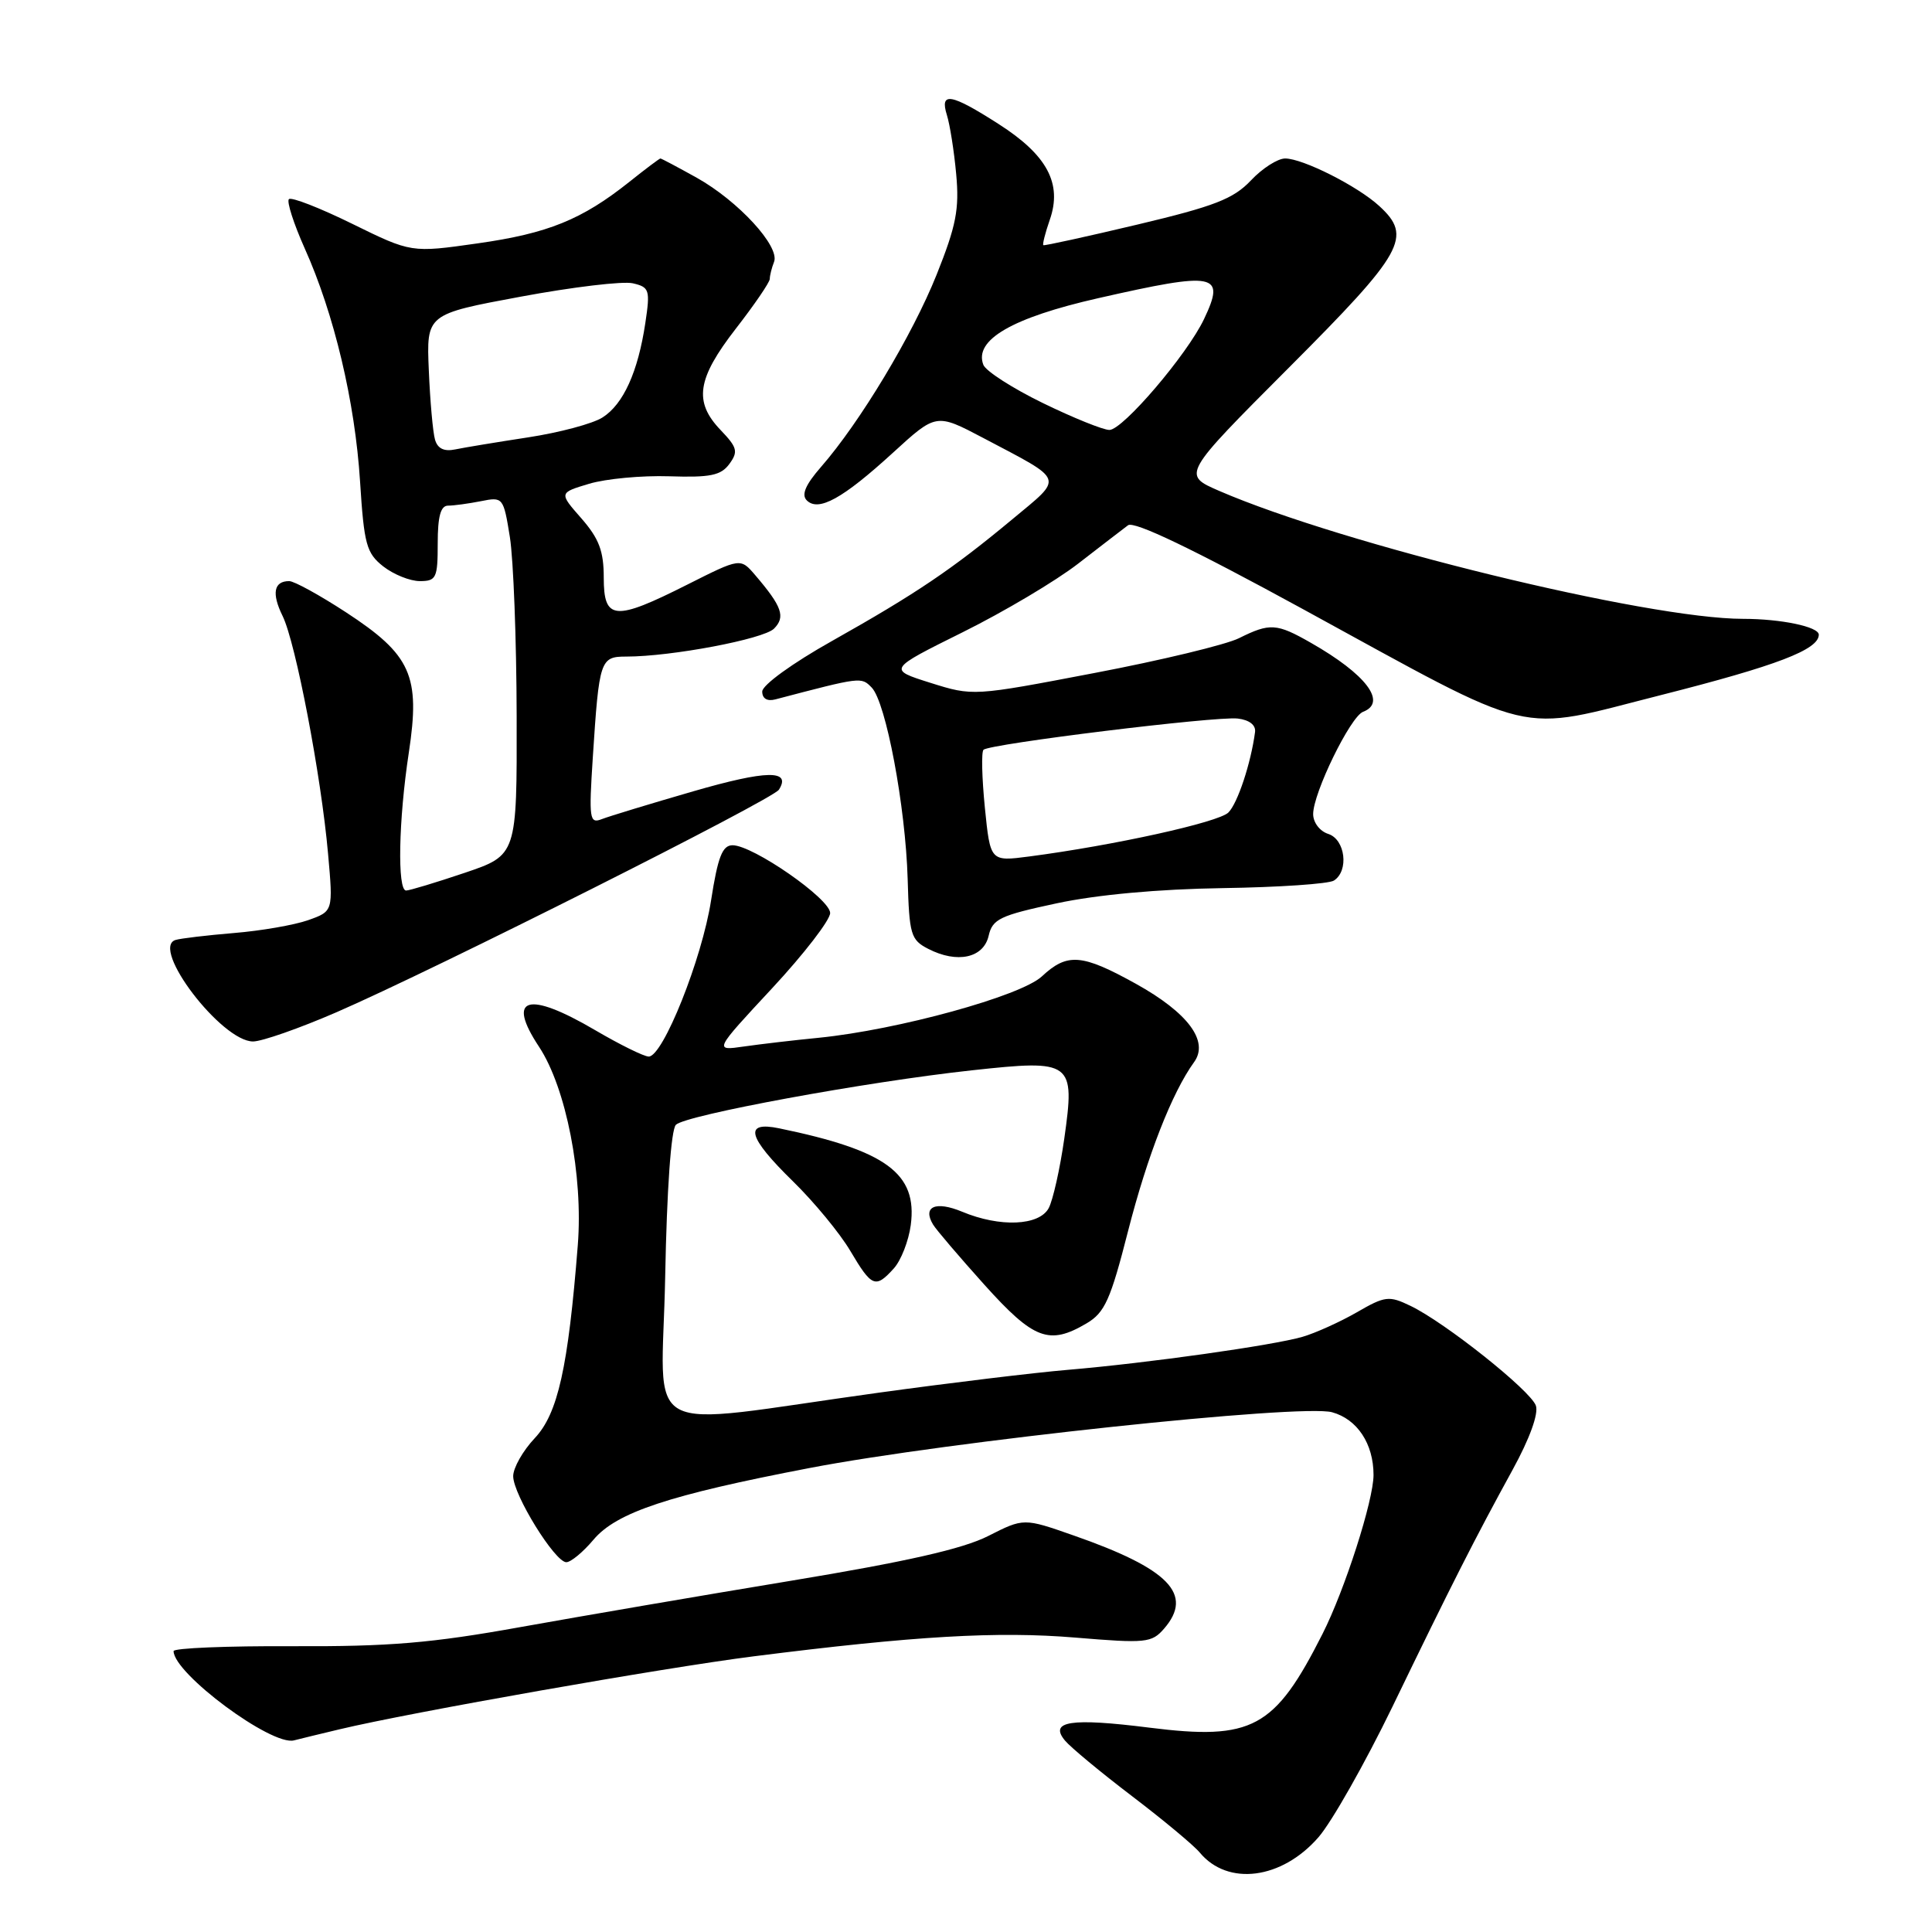 <?xml version="1.0" encoding="UTF-8" standalone="no"?>
<!DOCTYPE svg PUBLIC "-//W3C//DTD SVG 1.1//EN" "http://www.w3.org/Graphics/SVG/1.1/DTD/svg11.dtd" >
<svg xmlns="http://www.w3.org/2000/svg" xmlns:xlink="http://www.w3.org/1999/xlink" version="1.1" viewBox="0 0 256 256">
 <g >
 <path fill="currentColor"
d=" M 174.70 243.45 C 176.46 241.43 180.87 233.64 184.51 226.14 C 192.34 209.95 195.47 203.79 200.43 194.75 C 202.69 190.63 203.89 187.32 203.51 186.25 C 202.80 184.24 191.46 175.22 186.89 173.03 C 184.05 171.66 183.53 171.72 179.78 173.89 C 177.55 175.17 174.32 176.63 172.61 177.13 C 168.70 178.27 152.04 180.62 141.50 181.51 C 137.10 181.88 125.85 183.24 116.50 184.53 C 84.01 189.01 87.73 191.02 88.14 169.18 C 88.36 157.62 88.92 149.68 89.56 149.04 C 90.85 147.75 114.78 143.34 128.81 141.82 C 142.11 140.37 142.47 140.64 141.02 150.89 C 140.45 154.89 139.52 159.02 138.96 160.08 C 137.70 162.43 132.49 162.65 127.49 160.56 C 123.98 159.10 122.21 159.87 123.63 162.25 C 124.04 162.94 127.11 166.53 130.44 170.24 C 136.98 177.51 139.02 178.28 143.98 175.35 C 146.39 173.93 147.15 172.24 149.48 163.10 C 152.03 153.14 155.30 144.77 158.22 140.74 C 160.23 137.97 157.43 134.20 150.50 130.35 C 143.35 126.39 141.43 126.23 138.05 129.38 C 135.24 131.99 118.98 136.46 108.50 137.51 C 105.20 137.83 100.72 138.36 98.55 138.67 C 94.60 139.24 94.60 139.24 102.30 130.96 C 106.54 126.40 110.00 121.91 110.00 120.98 C 110.00 119.10 99.77 112.00 97.07 112.00 C 95.72 112.00 95.12 113.53 94.22 119.31 C 93.02 127.06 87.85 140.00 85.96 140.00 C 85.34 140.00 82.15 138.43 78.86 136.50 C 69.91 131.25 67.05 132.10 71.43 138.71 C 75.02 144.16 77.29 155.78 76.56 165.00 C 75.28 181.23 73.92 187.30 70.87 190.55 C 69.29 192.22 68.00 194.50 68.00 195.60 C 68.00 198.05 73.53 207.00 75.04 207.00 C 75.64 207.00 77.26 205.66 78.64 204.02 C 81.68 200.40 88.65 198.09 107.27 194.52 C 125.66 190.99 172.42 186.00 176.51 187.13 C 179.85 188.05 182.00 191.31 182.00 195.44 C 182.00 198.81 178.20 210.65 175.24 216.50 C 168.90 229.04 165.95 230.64 152.28 228.92 C 141.87 227.61 138.97 228.06 141.12 230.64 C 141.86 231.53 145.85 234.84 150.00 238.00 C 154.15 241.16 158.19 244.52 158.98 245.48 C 162.70 249.95 169.84 249.03 174.70 243.45 Z  M 45.00 229.14 C 54.43 226.89 88.02 220.97 99.88 219.47 C 121.19 216.77 132.16 216.13 142.50 216.99 C 151.85 217.77 152.61 217.69 154.25 215.80 C 158.19 211.25 154.90 207.87 142.27 203.46 C 135.65 201.14 135.65 201.14 130.94 203.53 C 127.57 205.24 120.09 206.93 104.86 209.45 C 93.11 211.39 76.97 214.16 69.00 215.59 C 57.19 217.72 51.58 218.19 38.75 218.13 C 30.09 218.09 23.00 218.38 23.00 218.78 C 23.03 221.76 35.98 231.37 38.95 230.61 C 39.80 230.39 42.52 229.73 45.00 229.14 Z  M 118.43 168.08 C 119.39 167.02 120.40 164.43 120.68 162.33 C 121.59 155.49 117.44 152.44 103.25 149.51 C 98.50 148.53 99.05 150.65 105.08 156.54 C 107.87 159.27 111.29 163.41 112.67 165.75 C 115.52 170.56 116.00 170.76 118.43 168.08 Z  M 44.58 134.13 C 57.55 128.50 102.38 105.95 103.21 104.64 C 104.89 101.98 101.58 102.04 91.87 104.85 C 86.17 106.50 80.71 108.16 79.74 108.54 C 78.11 109.17 78.02 108.55 78.55 100.36 C 79.39 87.42 79.53 87.00 82.98 87.00 C 88.96 87.00 101.16 84.69 102.56 83.30 C 104.11 81.74 103.63 80.37 100.07 76.21 C 98.11 73.92 98.11 73.92 91.08 77.46 C 81.42 82.33 80.00 82.21 80.00 76.53 C 80.00 73.01 79.37 71.36 77.03 68.68 C 74.06 65.30 74.06 65.30 78.07 64.10 C 80.27 63.44 85.05 62.99 88.68 63.11 C 94.12 63.29 95.53 63.00 96.65 61.47 C 97.84 59.84 97.69 59.29 95.50 57.00 C 91.89 53.24 92.35 50.19 97.50 43.55 C 99.97 40.37 102.00 37.40 102.00 36.96 C 102.00 36.52 102.25 35.50 102.57 34.69 C 103.35 32.64 97.82 26.63 92.32 23.55 C 89.80 22.15 87.64 21.00 87.51 21.00 C 87.38 21.00 85.53 22.39 83.39 24.10 C 77.11 29.10 72.61 30.93 63.28 32.25 C 54.50 33.50 54.50 33.50 46.68 29.66 C 42.37 27.54 38.59 26.07 38.28 26.39 C 37.97 26.70 38.91 29.63 40.37 32.90 C 44.28 41.60 47.04 53.23 47.71 63.80 C 48.24 72.14 48.55 73.29 50.78 75.05 C 52.15 76.12 54.33 77.00 55.63 77.00 C 57.81 77.00 58.00 76.59 58.00 72.00 C 58.00 68.42 58.39 67.00 59.37 67.00 C 60.13 67.00 62.09 66.73 63.72 66.41 C 66.65 65.82 66.71 65.89 67.56 71.16 C 68.03 74.09 68.44 84.78 68.46 94.91 C 68.50 113.31 68.50 113.31 61.56 115.66 C 57.74 116.95 54.25 118.00 53.81 118.00 C 52.63 118.00 52.81 108.65 54.17 99.73 C 55.72 89.53 54.49 86.78 45.84 81.13 C 42.36 78.86 38.98 77.00 38.32 77.00 C 36.28 77.00 35.97 78.63 37.45 81.63 C 39.18 85.16 42.56 102.81 43.47 113.13 C 44.15 120.75 44.15 120.75 40.82 121.93 C 39.00 122.57 34.58 123.34 31.00 123.63 C 27.42 123.93 23.94 124.34 23.26 124.55 C 19.88 125.59 29.36 138.00 33.53 138.00 C 34.70 138.00 39.67 136.26 44.58 134.13 Z  M 131.00 124.00 C 131.51 121.77 132.50 121.30 140.04 119.69 C 145.38 118.55 153.48 117.81 162.00 117.68 C 169.43 117.57 176.06 117.12 176.75 116.68 C 178.77 115.39 178.26 111.22 176.00 110.50 C 174.88 110.14 174.00 108.99 174.00 107.87 C 174.00 105.07 178.93 94.97 180.61 94.32 C 183.85 93.08 181.03 89.35 173.69 85.17 C 169.16 82.58 168.26 82.53 164.18 84.56 C 162.47 85.42 153.83 87.50 145.00 89.18 C 128.95 92.25 128.92 92.25 123.29 90.48 C 117.64 88.70 117.64 88.70 127.57 83.77 C 133.03 81.06 139.92 76.97 142.88 74.67 C 145.84 72.38 148.80 70.10 149.47 69.60 C 150.28 69.01 158.00 72.71 172.59 80.68 C 204.19 97.95 200.50 97.06 220.13 92.09 C 235.46 88.20 241.00 86.08 241.00 84.10 C 241.00 83.05 236.01 82.00 230.97 82.00 C 218.28 82.00 177.96 72.15 161.56 65.05 C 156.62 62.91 156.62 62.91 170.81 48.69 C 186.05 33.42 187.20 31.36 182.75 27.29 C 179.89 24.66 172.63 21.00 170.29 21.00 C 169.30 21.00 167.25 22.31 165.74 23.92 C 163.44 26.35 160.93 27.33 150.74 29.75 C 144.01 31.35 138.39 32.58 138.25 32.49 C 138.11 32.40 138.49 30.89 139.10 29.13 C 140.78 24.33 138.76 20.55 132.33 16.44 C 126.00 12.38 124.49 12.12 125.47 15.25 C 125.86 16.49 126.42 20.00 126.70 23.07 C 127.13 27.71 126.70 29.91 124.11 36.39 C 120.90 44.41 113.94 55.98 108.79 61.87 C 106.73 64.23 106.16 65.56 106.90 66.30 C 108.45 67.85 111.67 66.07 118.32 59.99 C 124.05 54.75 124.05 54.75 130.28 58.03 C 141.24 63.82 140.99 63.10 134.11 68.83 C 126.16 75.44 121.41 78.65 110.25 84.93 C 104.99 87.88 101.00 90.78 101.00 91.63 C 101.00 92.57 101.66 92.96 102.75 92.67 C 114.14 89.68 114.11 89.68 115.50 91.10 C 117.39 93.03 119.99 106.87 120.27 116.47 C 120.48 123.86 120.68 124.54 123.00 125.73 C 126.83 127.70 130.32 126.95 131.00 124.00 Z  M 57.64 58.25 C 57.36 57.29 56.99 53.15 56.82 49.07 C 56.50 41.63 56.50 41.63 69.00 39.31 C 75.88 38.03 82.56 37.23 83.86 37.54 C 86.05 38.05 86.17 38.41 85.51 42.80 C 84.54 49.27 82.60 53.57 79.83 55.32 C 78.55 56.14 74.12 57.32 70.00 57.95 C 65.88 58.58 61.52 59.30 60.32 59.55 C 58.84 59.86 57.98 59.44 57.64 58.25 Z  M 130.50 107.02 C 130.11 103.09 130.02 99.64 130.32 99.35 C 131.10 98.57 161.09 94.88 164.00 95.21 C 165.54 95.39 166.42 96.07 166.30 97.00 C 165.76 101.10 164.00 106.43 162.77 107.66 C 161.47 108.96 147.60 112.02 136.36 113.49 C 131.22 114.16 131.22 114.16 130.50 107.02 Z  M 138.19 53.41 C 134.17 51.45 130.62 49.17 130.30 48.34 C 129.03 45.04 134.11 42.10 145.52 39.51 C 161.16 35.96 162.42 36.21 159.54 42.28 C 157.31 46.98 148.78 56.97 147.00 56.97 C 146.18 56.97 142.21 55.37 138.19 53.41 Z "/>
</g>
</svg>